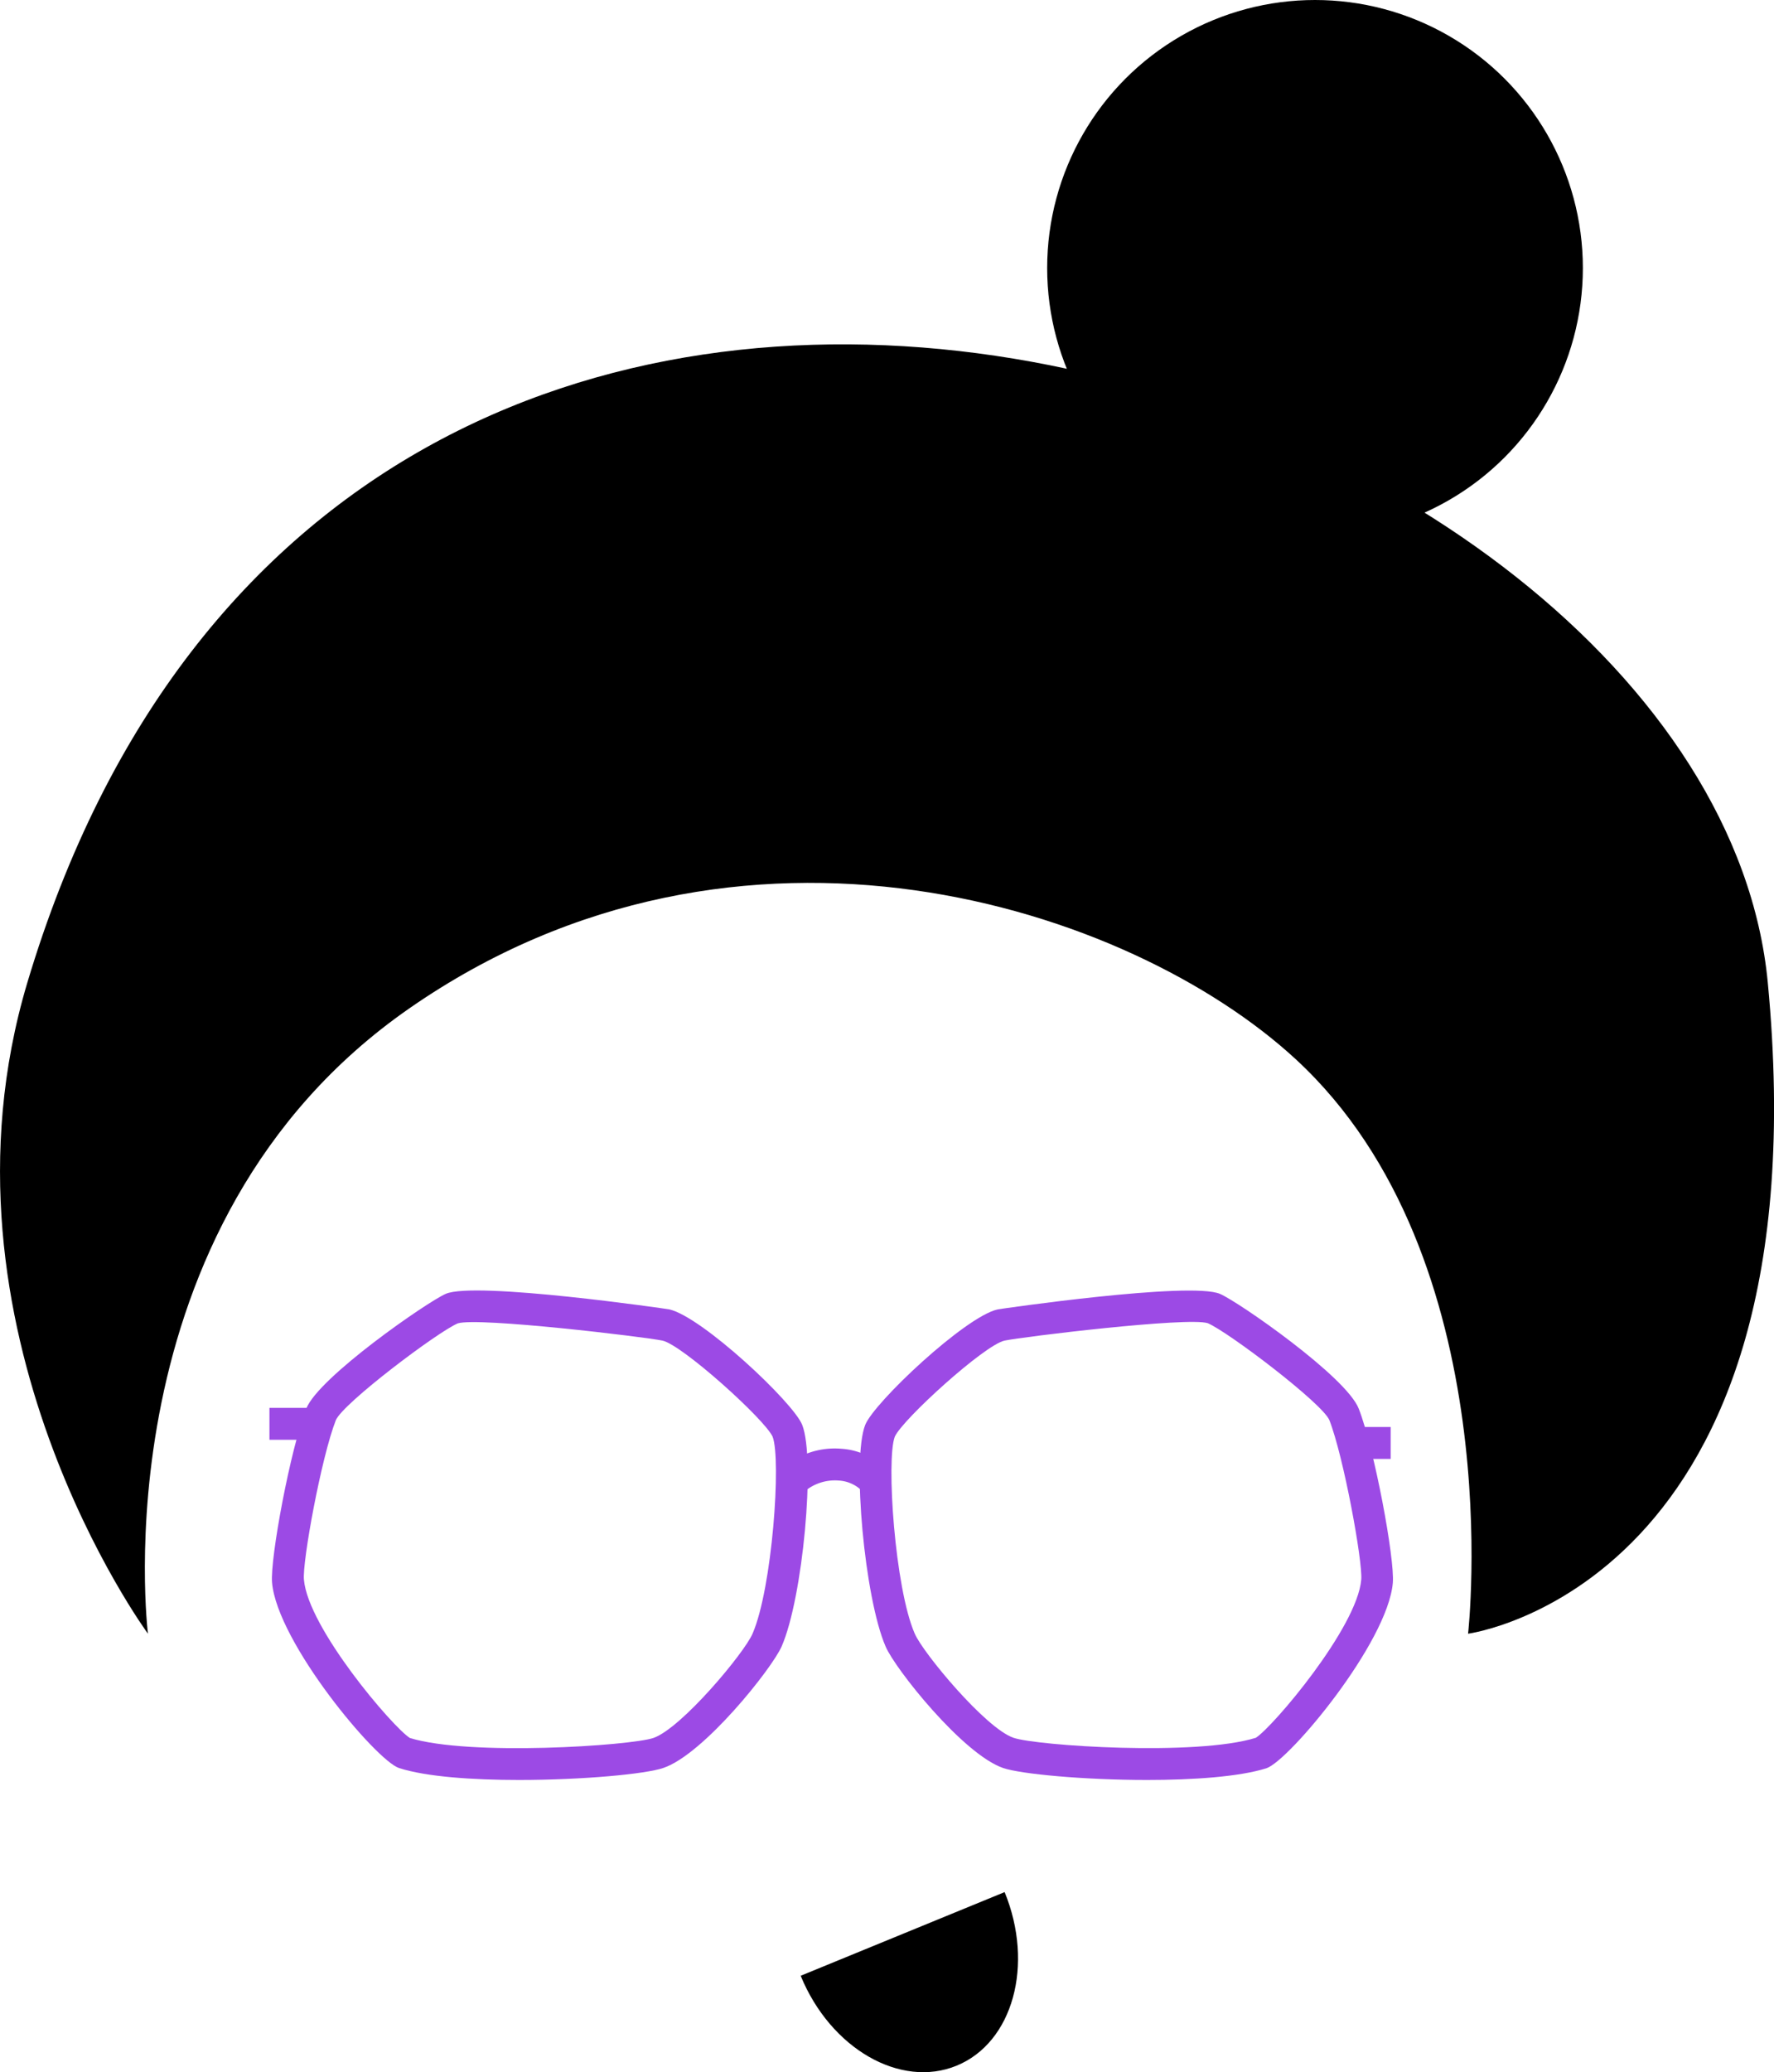 <svg xmlns="http://www.w3.org/2000/svg" viewBox="0 0 278.17 324.7"><defs><style>.\30 360926a-7b08-4367-83b1-ab72ba38d1c5{fill:#9c4ae5;}</style></defs><title>Asset 13</title><g id="63e7bb7c-a3f6-45da-9729-2144d07a8b7e" data-name="Layer 2"><g id="f46d40ba-5a38-4065-a882-347d13833b0f" data-name="Layer 1"><path class="0360926a-7b08-4367-83b1-ab72ba38d1c5" d="M179.85,278.92c-9.82,0-19.75-.92-22.54-1.87-6.31-2.15-17-15.6-18.45-19.06-3.29-7.59-5.29-29.32-3.2-34.69h0c1.37-3.52,15.71-17,20.78-18.12.27-.06,30.21-4.42,34.86-2.43,2.92,1.25,19.84,13,21.76,18,2.47,6.34,5.66,23.55,5.34,27.28-.81,9.38-16.3,27.93-19.84,29.06C194.32,278.42,187.11,278.92,179.85,278.92Zm-39.54-53.8c-1.37,3.55,0,23.76,3.13,30.88,1.29,3,11.09,14.81,15.48,16.31,3.67,1.25,28.65,2.91,38,0,2.69-1.71,15.88-17.25,16.53-24.78.24-2.81-2.74-19.21-5-25-1.12-2.65-15.83-13.81-19.07-15.19-3.17-1-29,2.13-31.85,2.73C154.41,210.72,141.56,222.37,140.31,225.12Z"/><path class="0360926a-7b08-4367-83b1-ab72ba38d1c5" d="M81.4,278.92c-7.3,0-14.54-.5-18.8-1.86C59,275.93,43.48,257.38,42.66,248c-.33-3.74,2.88-21,5.37-27.29C50,215.78,67,204,69.9,202.74c4.66-2,34.76,2.38,35,2.43,5.09,1.08,19.51,14.59,20.89,18.11,2.11,5.38.1,27.11-3.22,34.7-1.5,3.45-12.21,16.9-18.54,19.05C101.25,278,91.28,278.92,81.4,278.92Zm-17.13-6.58c9.36,2.88,34.49,1.22,38.18,0C106.87,270.81,116.72,259,118,256c3.1-7.12,4.52-27.32,3.15-30.87-1.26-2.75-14.19-14.4-17.28-15.06-2.86-.59-28.84-3.7-32.09-2.7-3.2,1.36-18,12.52-19.12,15.17-2.28,5.82-5.28,22.21-5,25C48.3,255.1,61.57,270.64,64.27,272.34Z"/><path class="0360926a-7b08-4367-83b1-ab72ba38d1c5" d="M135.52,234a5.65,5.65,0,0,0-4-2,7.39,7.39,0,0,0-5.45,1.79l-3.35-3.71a12.27,12.27,0,0,1,9.22-3.06,10.59,10.59,0,0,1,7.55,3.88Z"/><rect class="0360926a-7b08-4367-83b1-ab72ba38d1c5" x="42.25" y="220.61" width="6.04" height="5"/><rect class="0360926a-7b08-4367-83b1-ab72ba38d1c5" x="212.02" y="223.61" width="6.04" height="5"/><path d="M23.2,256s-8-64,41-98c51.87-36,113-16,139,8,33.71,31.12,27,90,27,90s56-7.42,47-102c-9-95-223-167-272.92,0C-11.94,208.26,23.2,256,23.2,256Z"/><circle cx="206.2" cy="42" r="42"/><path d="M157.53,296.49c4.67,11.4,1.3,23.58-7.53,27.2S130.22,321,125.55,309.6"/></g></g></svg>